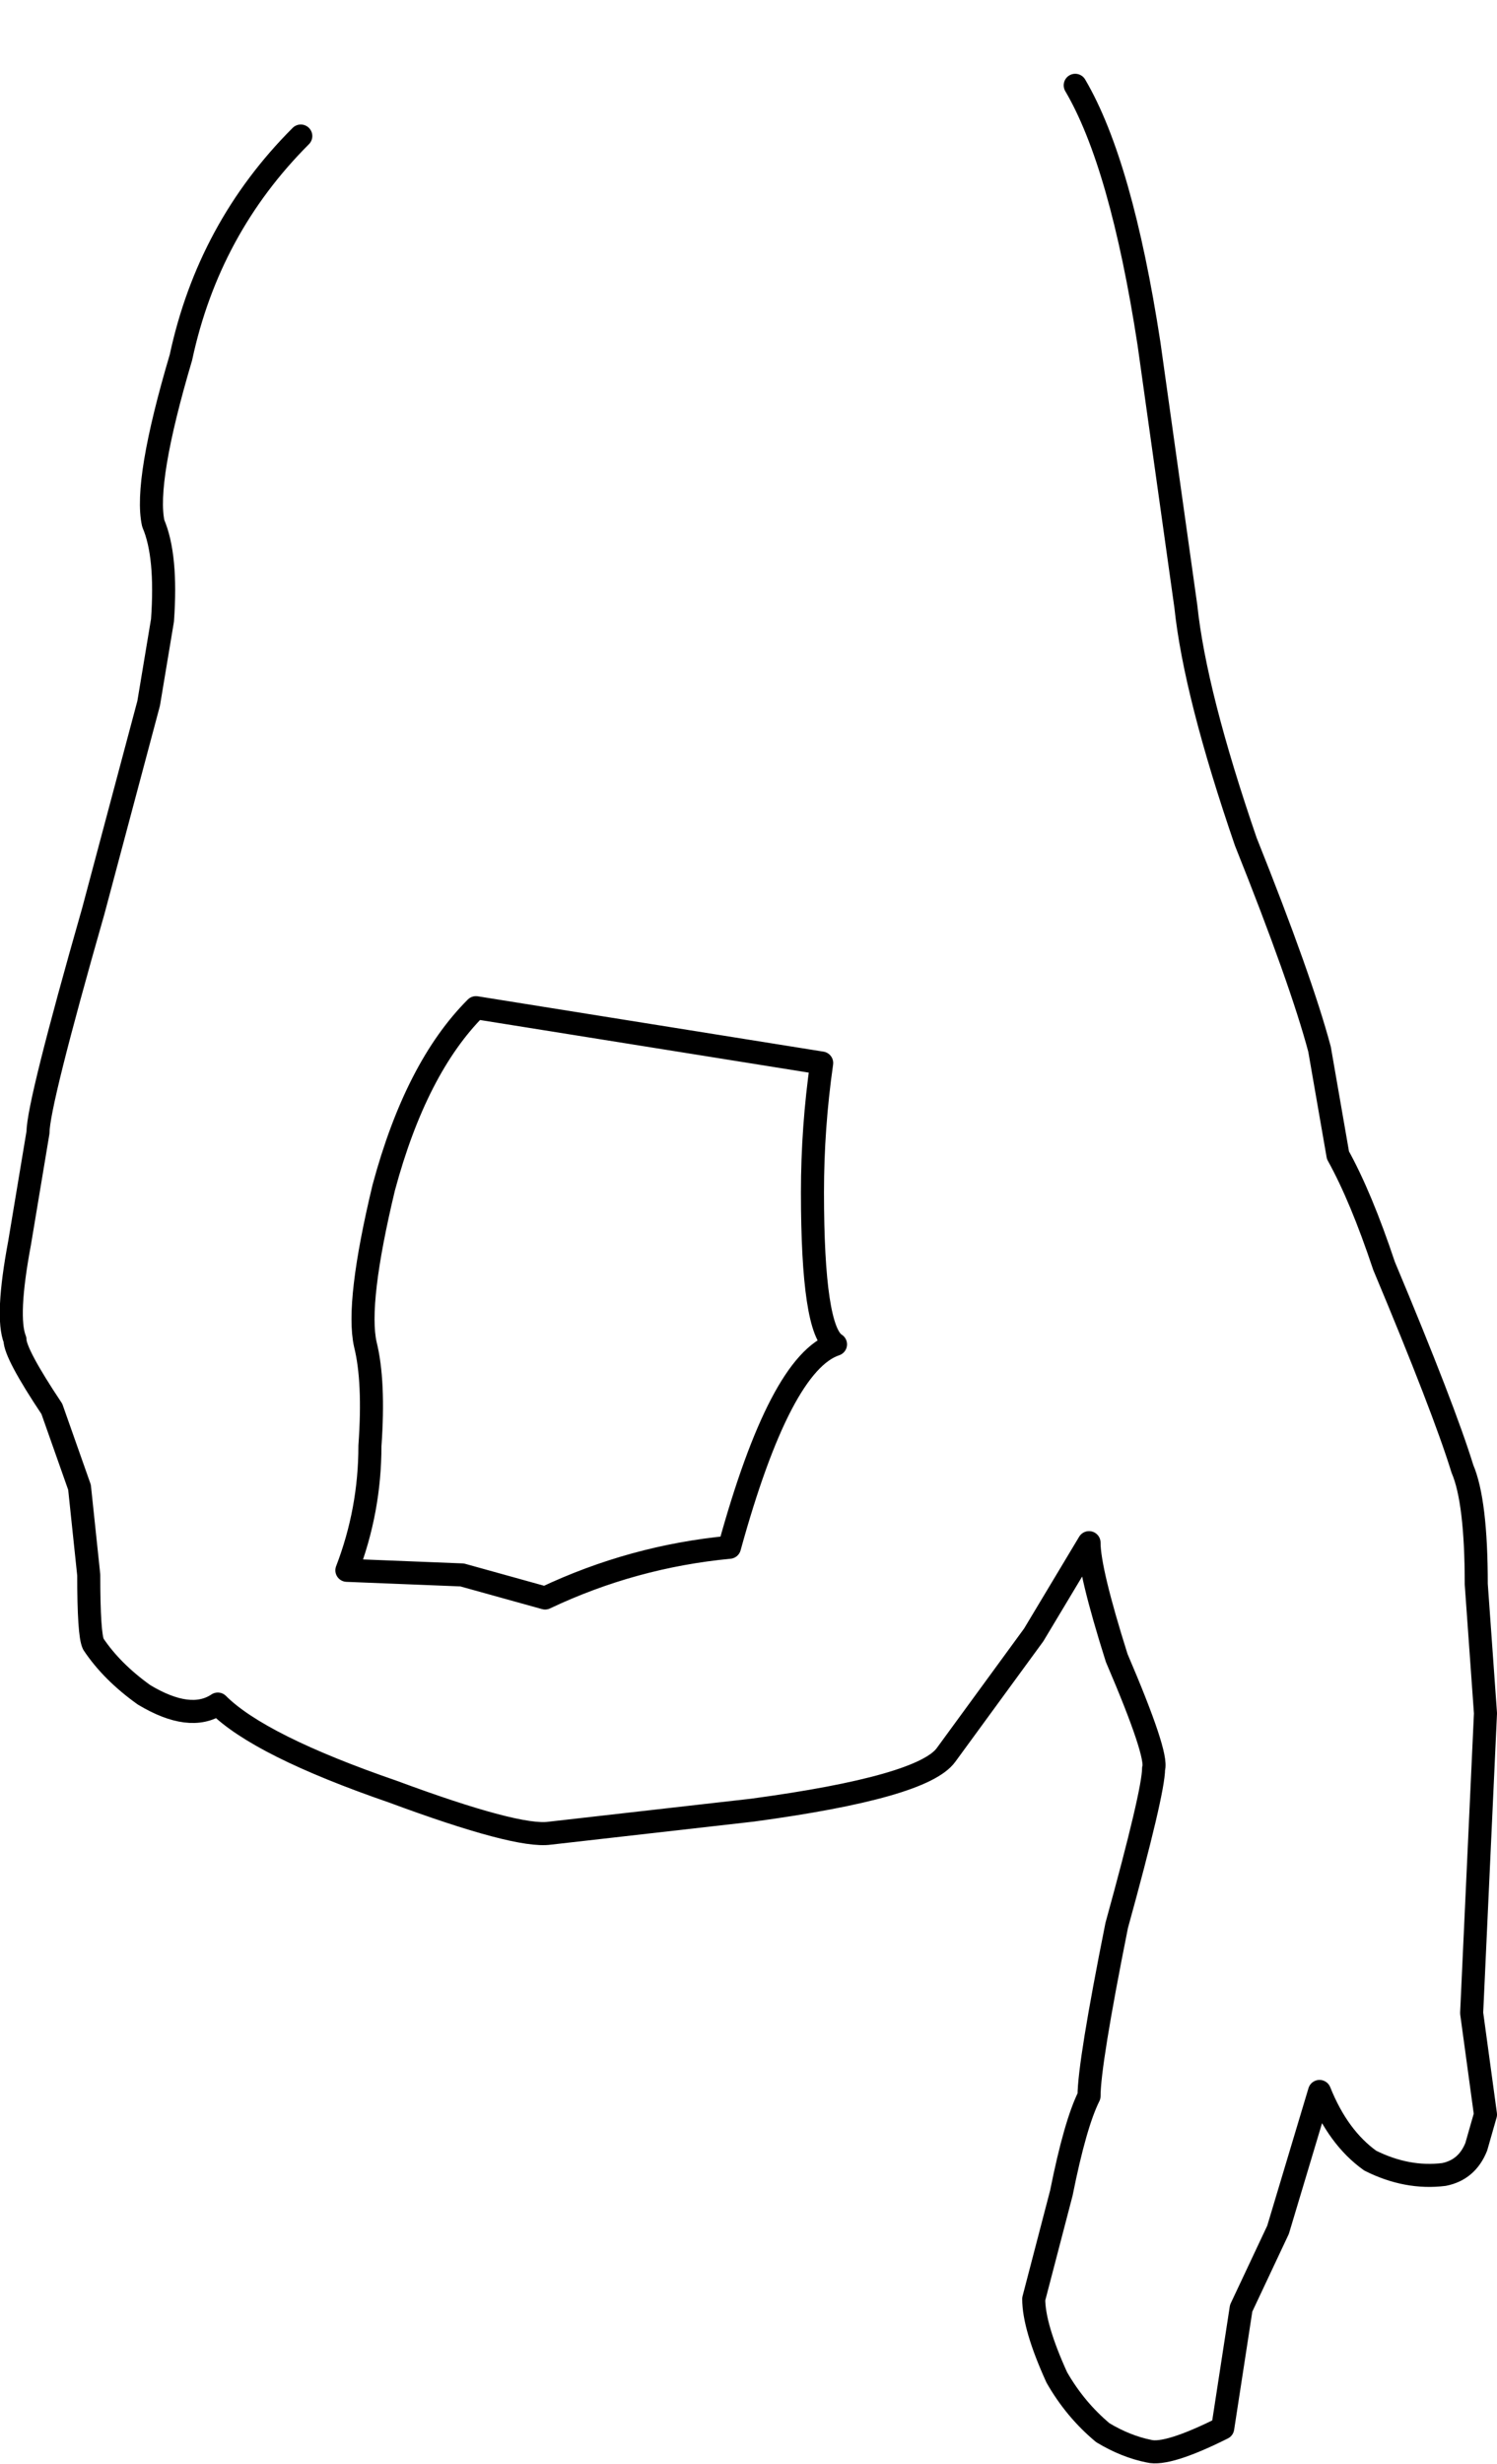 <?xml version="1.0" encoding="UTF-8" standalone="no"?>
<svg xmlns:xlink="http://www.w3.org/1999/xlink" height="106.85px" width="64.95px" xmlns="http://www.w3.org/2000/svg">
  <g transform="matrix(1.0, 0.0, 0.0, 1.0, 33.75, 50.45)">
    <path d="M12.9 -46.75 Q14.9 -43.35 16.1 -35.55 L17.7 -24.15 Q18.1 -20.35 20.3 -13.95 22.7 -7.95 23.5 -4.95 L24.3 -0.35 Q25.3 1.45 26.3 4.45 28.9 10.65 29.7 13.25 30.3 14.65 30.3 18.25 L30.7 23.85 30.1 36.85 30.7 41.25 30.3 42.65 Q29.9 43.65 28.9 43.85 27.3 44.05 25.7 43.25 24.3 42.25 23.5 40.25 L21.7 46.25 20.1 49.65 19.3 54.85 Q16.9 56.05 16.1 55.85 15.1 55.65 14.1 55.05 12.9 54.05 12.1 52.65 11.1 50.45 11.1 49.25 L12.3 44.65 Q12.9 41.65 13.5 40.45 13.5 39.05 14.7 33.05 16.3 27.25 16.3 26.25 16.5 25.65 14.7 21.45 13.5 17.65 13.5 16.45 L11.1 20.45 7.3 25.65 Q6.3 27.05 -1.1 28.05 L-9.9 29.05 Q-11.3 29.25 -16.7 27.25 -22.5 25.25 -24.3 23.45 -25.5 24.25 -27.5 23.05 -28.9 22.05 -29.7 20.85 -29.9 20.45 -29.9 17.85 L-30.3 14.05 -31.5 10.65 Q-33.1 8.25 -33.1 7.65 -33.5 6.65 -32.9 3.45 L-32.1 -1.35 Q-32.1 -2.55 -29.7 -10.95 L-27.3 -19.95 -26.7 -23.55 Q-26.5 -26.35 -27.1 -27.75 -27.5 -29.55 -25.9 -34.95 -24.7 -40.55 -20.7 -44.55 -10.3 -55.15 12.9 -46.75 M2.5 7.85 Q1.5 7.25 1.5 1.25 1.5 -1.55 1.9 -4.35 L-13.1 -6.75 Q-15.7 -4.15 -17.1 1.05 -18.3 6.05 -17.9 7.85 -17.5 9.45 -17.7 12.25 -17.7 15.05 -18.7 17.65 L-13.7 17.85 -10.1 18.85 Q-6.3 17.05 -2.1 16.65 0.1 8.65 2.5 7.85" fill="#ffffff" fill-opacity="0.0" fill-rule="evenodd" stroke="none"/>
    <path d="M12.9 -46.75 Q14.9 -43.35 16.1 -35.55 L17.7 -24.15 Q18.1 -20.35 20.3 -13.95 22.7 -7.95 23.5 -4.95 L24.3 -0.35 Q25.3 1.45 26.3 4.45 28.9 10.65 29.7 13.25 30.3 14.65 30.3 18.25 L30.7 23.85 30.1 36.85 30.7 41.25 30.3 42.65 Q29.9 43.65 28.9 43.85 27.3 44.05 25.7 43.25 24.3 42.25 23.5 40.25 L21.7 46.25 20.1 49.65 19.3 54.85 Q16.9 56.05 16.1 55.85 15.1 55.65 14.1 55.05 12.9 54.05 12.1 52.65 11.1 50.45 11.1 49.25 L12.3 44.65 Q12.9 41.65 13.5 40.45 13.5 39.05 14.7 33.05 16.3 27.25 16.3 26.25 16.5 25.65 14.7 21.45 13.5 17.65 13.5 16.45 L11.1 20.45 7.3 25.65 Q6.3 27.05 -1.1 28.05 L-9.9 29.05 Q-11.3 29.25 -16.7 27.25 -22.5 25.25 -24.3 23.45 -25.5 24.25 -27.5 23.05 -28.9 22.05 -29.7 20.85 -29.9 20.45 -29.9 17.85 L-30.3 14.05 -31.5 10.65 Q-33.1 8.25 -33.1 7.65 -33.5 6.65 -32.9 3.45 L-32.1 -1.35 Q-32.1 -2.55 -29.7 -10.95 L-27.3 -19.95 -26.7 -23.55 Q-26.5 -26.35 -27.1 -27.75 -27.5 -29.55 -25.9 -34.95 -24.7 -40.55 -20.7 -44.55 M2.5 7.85 Q0.1 8.65 -2.1 16.65 -6.3 17.05 -10.1 18.85 L-13.7 17.85 -18.7 17.65 Q-17.7 15.05 -17.7 12.25 -17.5 9.45 -17.9 7.85 -18.3 6.05 -17.1 1.05 -15.7 -4.15 -13.1 -6.75 L1.9 -4.35 Q1.5 -1.55 1.5 1.25 1.5 7.25 2.5 7.85" fill="none" stroke="#000000" stroke-linecap="round" stroke-linejoin="round" stroke-width="1.0"/>
  </g>
</svg>
